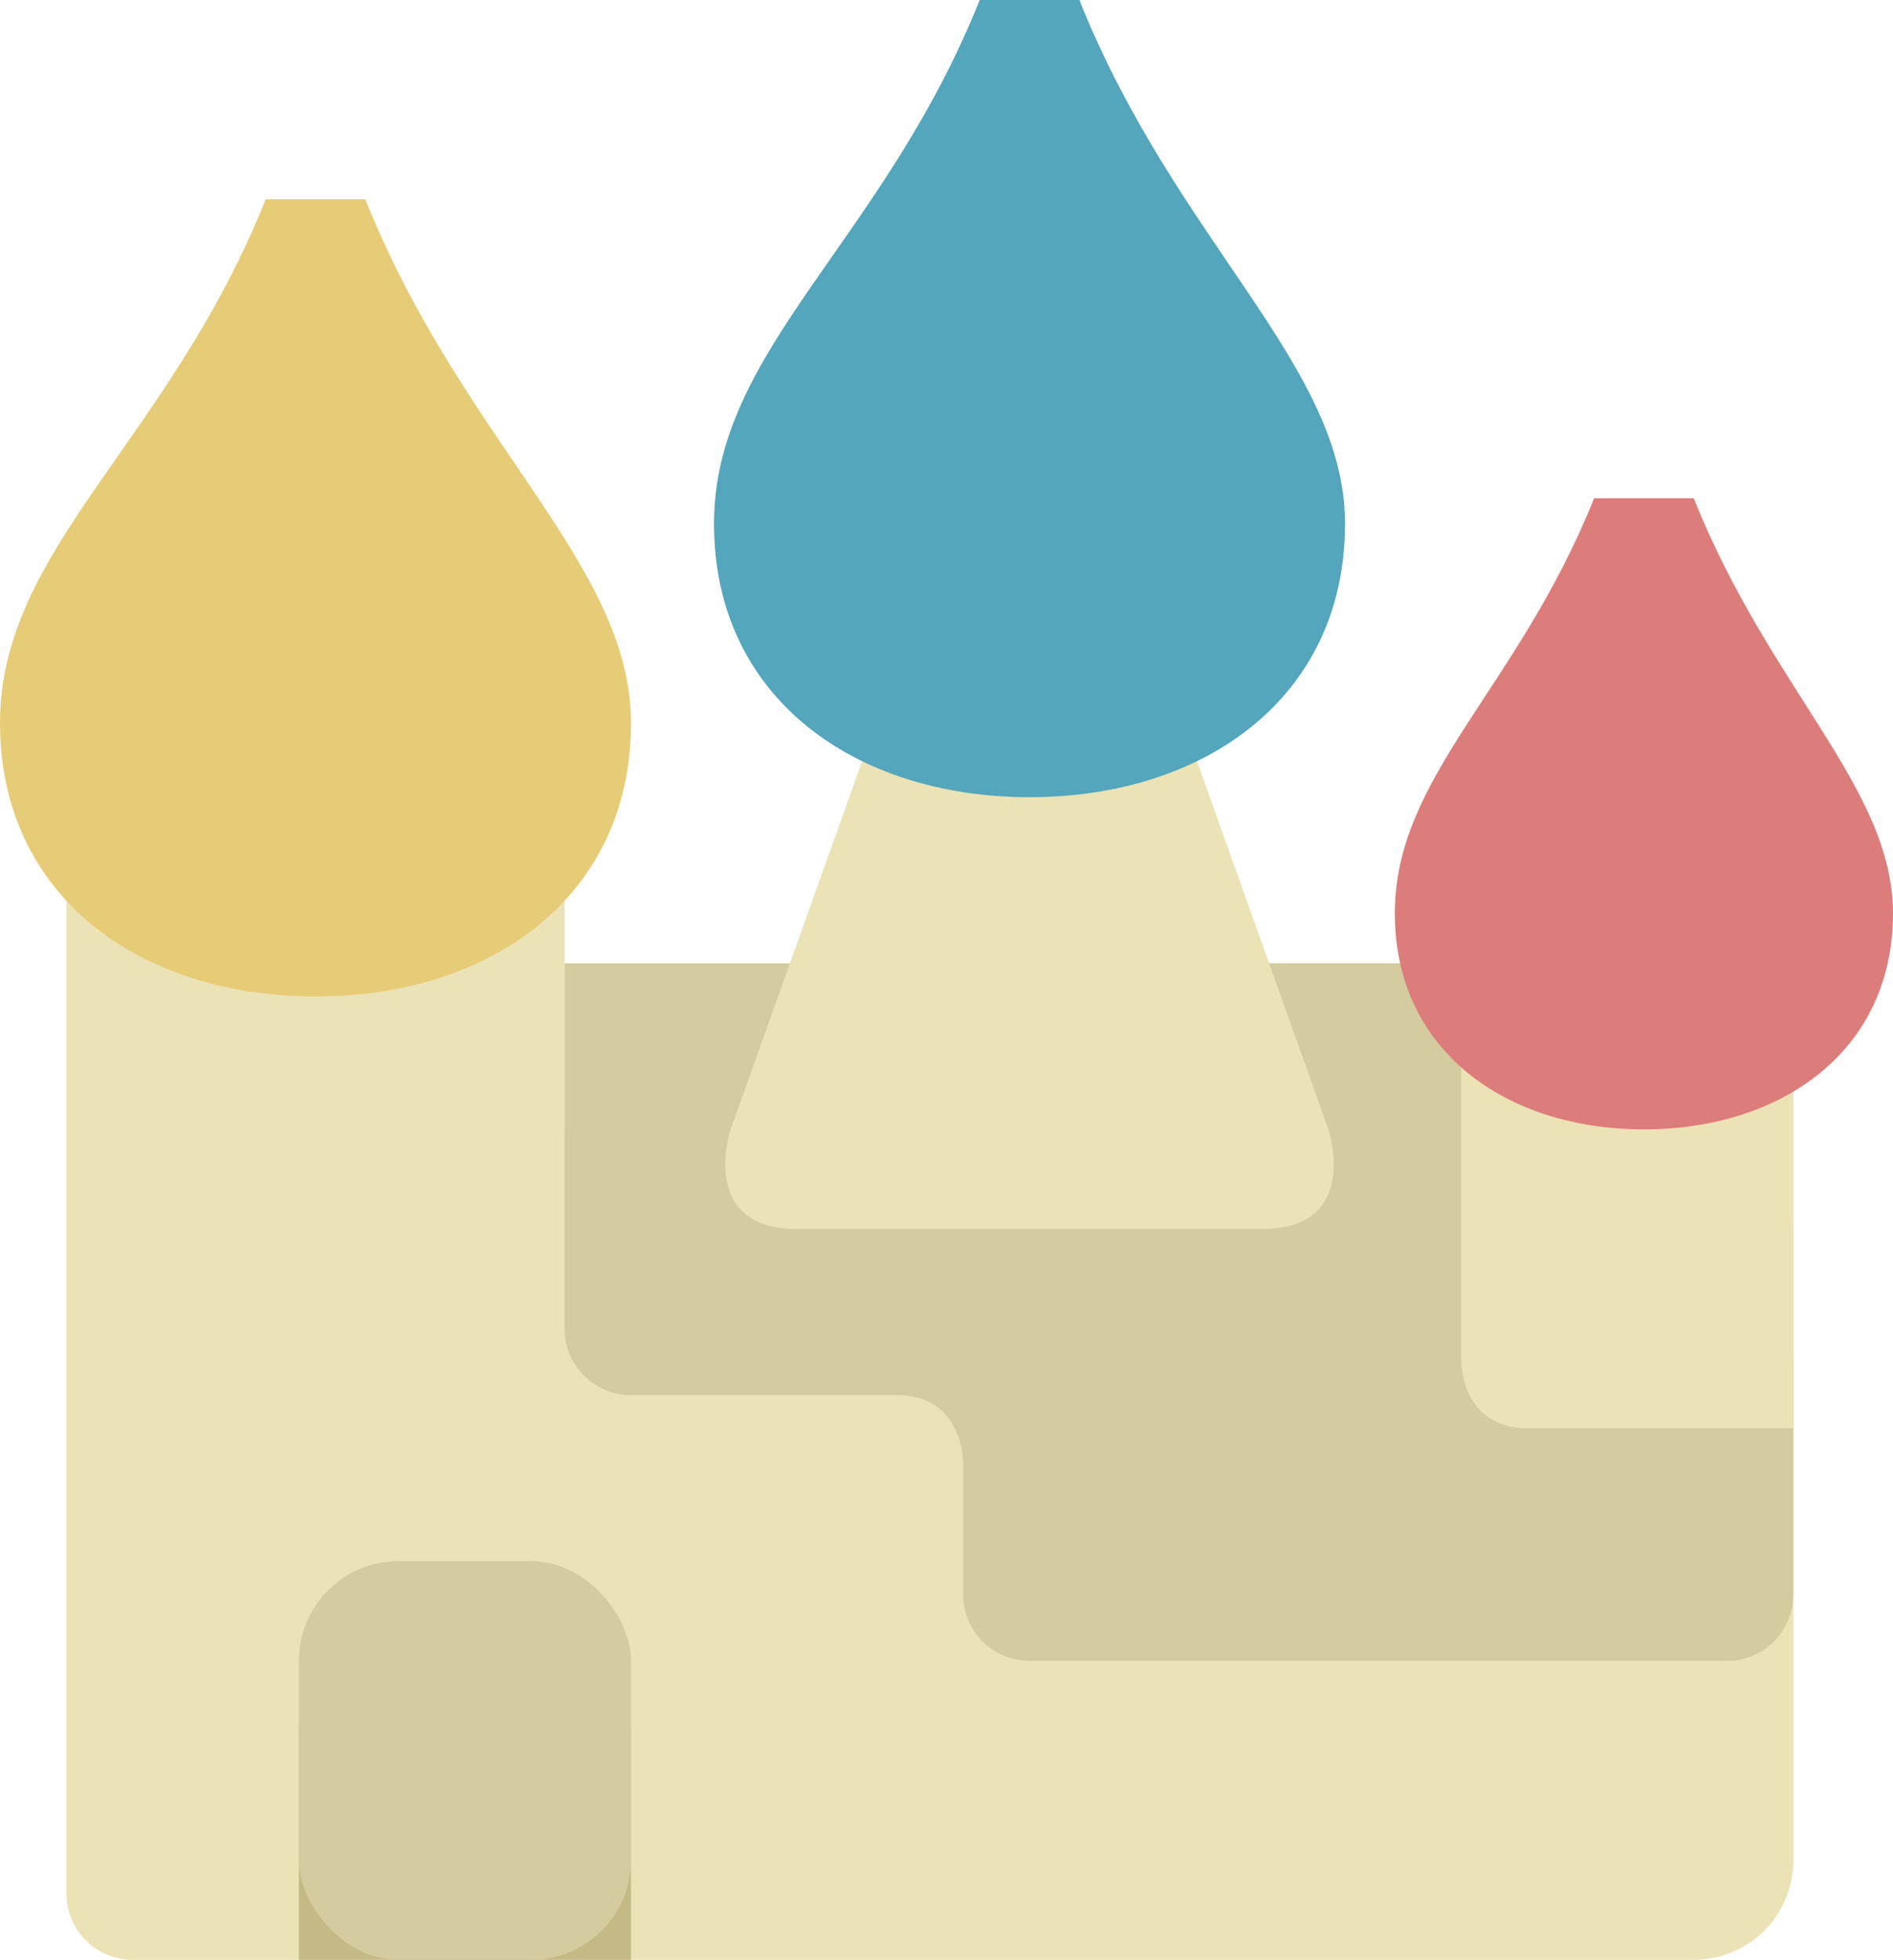 <?xml version="1.0" encoding="UTF-8" standalone="no"?>
<!-- Created with Inkscape (http://www.inkscape.org/) -->

<svg
   xmlns:dc="http://purl.org/dc/elements/1.1/"
   xmlns:cc="http://creativecommons.org/ns#"
   xmlns:rdf="http://www.w3.org/1999/02/22-rdf-syntax-ns#"
   xmlns:svg="http://www.w3.org/2000/svg"
   xmlns="http://www.w3.org/2000/svg"
   xmlns:sodipodi="http://sodipodi.sourceforge.net/DTD/sodipodi-0.dtd"
   xmlns:inkscape="http://www.inkscape.org/namespaces/inkscape"
   width="57"
   height="59"
   id="svg8278"
   version="1.1"
   inkscape:version="0.48.5 r10040"
   sodipodi:docname="saintbasils.svg">
  <defs
     id="defs8280" />
  <sodipodi:namedview
     id="base"
     pagecolor="#ffffff"
     bordercolor="#666666"
     borderopacity="1.0"
     inkscape:pageopacity="0.0"
     inkscape:pageshadow="2"
     inkscape:zoom="5.6"
     inkscape:cx="47.39439"
     inkscape:cy="22.864912"
     inkscape:document-units="px"
     inkscape:current-layer="layer1"
     showgrid="true"
     fit-margin-top="0"
     fit-margin-left="0"
     fit-margin-right="0"
     fit-margin-bottom="0"
     inkscape:window-width="1233"
     inkscape:window-height="731"
     inkscape:window-x="496"
     inkscape:window-y="0"
     inkscape:window-maximized="0">
    <inkscape:grid
       type="xygrid"
       id="grid8286"
       empspacing="5"
       visible="true"
       enabled="true"
       snapvisiblegridlinesonly="true"
       originx="-276px"
       originy="-495px" />
  </sodipodi:namedview>
  <g
     inkscape:label="Layer 1"
     inkscape:groupmode="layer"
     id="layer1"
     transform="translate(-276,-498.362)">
    <g
       transform="translate(-1520,-930)"
       id="g8224-4">
      <path
         inkscape:connector-curvature="0"
         id="rect7192-6"
         transform="translate(1760,652.362)"
         d="m 40,800 c -1.108,0 -2,0.892 -2,2 l 0,31 c 0,1.108 0.892,2 2,2 l 8,0 3,0 36,0 c 1.662,0 3,-1.338 3,-3 l 0,-19 c 0,-1.662 -1.338,-3 -3,-3 l -34,0 0,-8 c 0,-1.108 -0.892,-2 -2,-2 l -11,0 z"
         style="color:#000000;fill:#ebe2b6;fill-opacity:1;fill-rule:nonzero;stroke:none;stroke-width:8;marker:none;visibility:visible;display:inline;overflow:visible;enable-background:accumulate" />
      <path
         inkscape:connector-curvature="0"
         id="rect7226-5"
         transform="translate(1760,652.362)"
         d="m 53,805 0,2 0,3 0,6 c 0,1.108 0.892,2 2,2 l 8,0 c 2,0 2,2 2,2 l 0,4 c 0,1.108 0.892,2 2,2 l 21,0 c 1.108,0 2,-0.892 2,-2 l 0,-7 c 0,-1.108 -0.892,-2 -2,-2 l -8,0 0,-5 0,-3 0,-2 -2,0 -23,0 -2,0 z"
         style="color:#000000;fill:#d4cb9e;fill-opacity:1;fill-rule:nonzero;stroke:none;stroke-width:8;marker:none;visibility:visible;display:inline;overflow:visible;enable-background:accumulate" />
      <rect
         ry="0"
         rx="0"
         y="1457.362"
         x="1825"
         height="13"
         width="15"
         id="rect7303-4"
         style="color:#000000;fill:#d4cb9e;fill-opacity:1;fill-rule:nonzero;stroke:none;stroke-width:8;marker:none;visibility:visible;display:inline;overflow:visible;enable-background:accumulate" />
      <path
         sodipodi:nodetypes="cccccsscc"
         inkscape:connector-curvature="0"
         id="rect7196-7"
         d="m 1823,1448.362 1,-5 6,0 1,5 5,14 c 0,0 1,3 -2,3 l -14,0 c -3,0 -2,-3 -2,-3 z"
         style="color:#000000;fill:#ebe2b6;fill-opacity:1;fill-rule:nonzero;stroke:none;stroke-width:8;marker:none;visibility:visible;display:inline;overflow:visible;enable-background:accumulate" />
      <path
         inkscape:connector-curvature="0"
         id="rect7194-0"
         transform="translate(1760,652.362)"
         d="m 80,800 0,17 c 0,0 0,2 2,2 l 8,0 0,-19 -10,0 z"
         style="color:#000000;fill:#ebe2b6;fill-opacity:1;fill-rule:nonzero;stroke:none;stroke-width:8;marker:none;visibility:visible;display:inline;overflow:visible;enable-background:accumulate" />
      <path
         sodipodi:nodetypes="sssccs"
         inkscape:connector-curvature="0"
         id="path7203-1-4"
         d="m 1853,1455.862 c 0,4.142 -3.358,6.5 -7.5,6.5 -4.142,0 -7.5,-2.358 -7.5,-6.5 0,-4.142 3.692,-6.731 6,-12.5 l 3,0 c 2.308,5.769 6,8.728 6,12.5 z"
         style="color:#000000;fill:#dd7d7b;fill-opacity:1;fill-rule:nonzero;stroke:none;stroke-width:8;marker:none;visibility:visible;display:inline;overflow:visible;enable-background:accumulate" />
      <path
         style="color:#000000;fill:#53a6bb;fill-opacity:1;fill-rule:nonzero;stroke:none;stroke-width:8;marker:none;visibility:visible;display:inline;overflow:visible;enable-background:accumulate"
         d="m 1836.5,1444.129 c 0,5.247 -4.253,8.233 -9.5,8.233 -5.247,0 -9.5,-2.987 -9.5,-8.233 0,-5.247 5.077,-8.459 8,-15.767 l 3,0 c 2.923,7.308 8,10.989 8,15.767 z"
         id="path7224-9-8"
         inkscape:connector-curvature="0"
         sodipodi:nodetypes="sssccs" />
      <path
         style="color:#000000;fill:#e7cc78;fill-opacity:1;fill-rule:nonzero;stroke:none;stroke-width:8;marker:none;visibility:visible;display:inline;overflow:visible;enable-background:accumulate"
         d="m 1815,1450.129 c 0,5.247 -4.253,8.233 -9.5,8.233 -5.247,0 -9.5,-2.987 -9.5,-8.233 0,-5.247 5.077,-8.459 8,-15.767 l 3,0 c 2.923,7.308 8,10.989 8,15.767 z"
         id="path7224-1"
         inkscape:connector-curvature="0"
         sodipodi:nodetypes="sssccs" />
      <rect
         style="color:#000000;fill:#c4ba86;fill-opacity:1;fill-rule:nonzero;stroke:none;stroke-width:2;marker:none;visibility:visible;display:inline;overflow:visible;enable-background:accumulate"
         id="rect4318-0-7"
         width="10"
         height="7"
         x="1805"
         y="1480.362"
         rx="0"
         ry="0" />
      <rect
         ry="3"
         rx="3"
         y="1475.362"
         x="1805"
         height="12"
         width="10"
         id="rect4320-1-0"
         style="color:#000000;fill:#d4cb9e;fill-opacity:1;fill-rule:nonzero;stroke:none;stroke-width:2;marker:none;visibility:visible;display:inline;overflow:visible;enable-background:accumulate" />
    </g>
  </g>
</svg>

